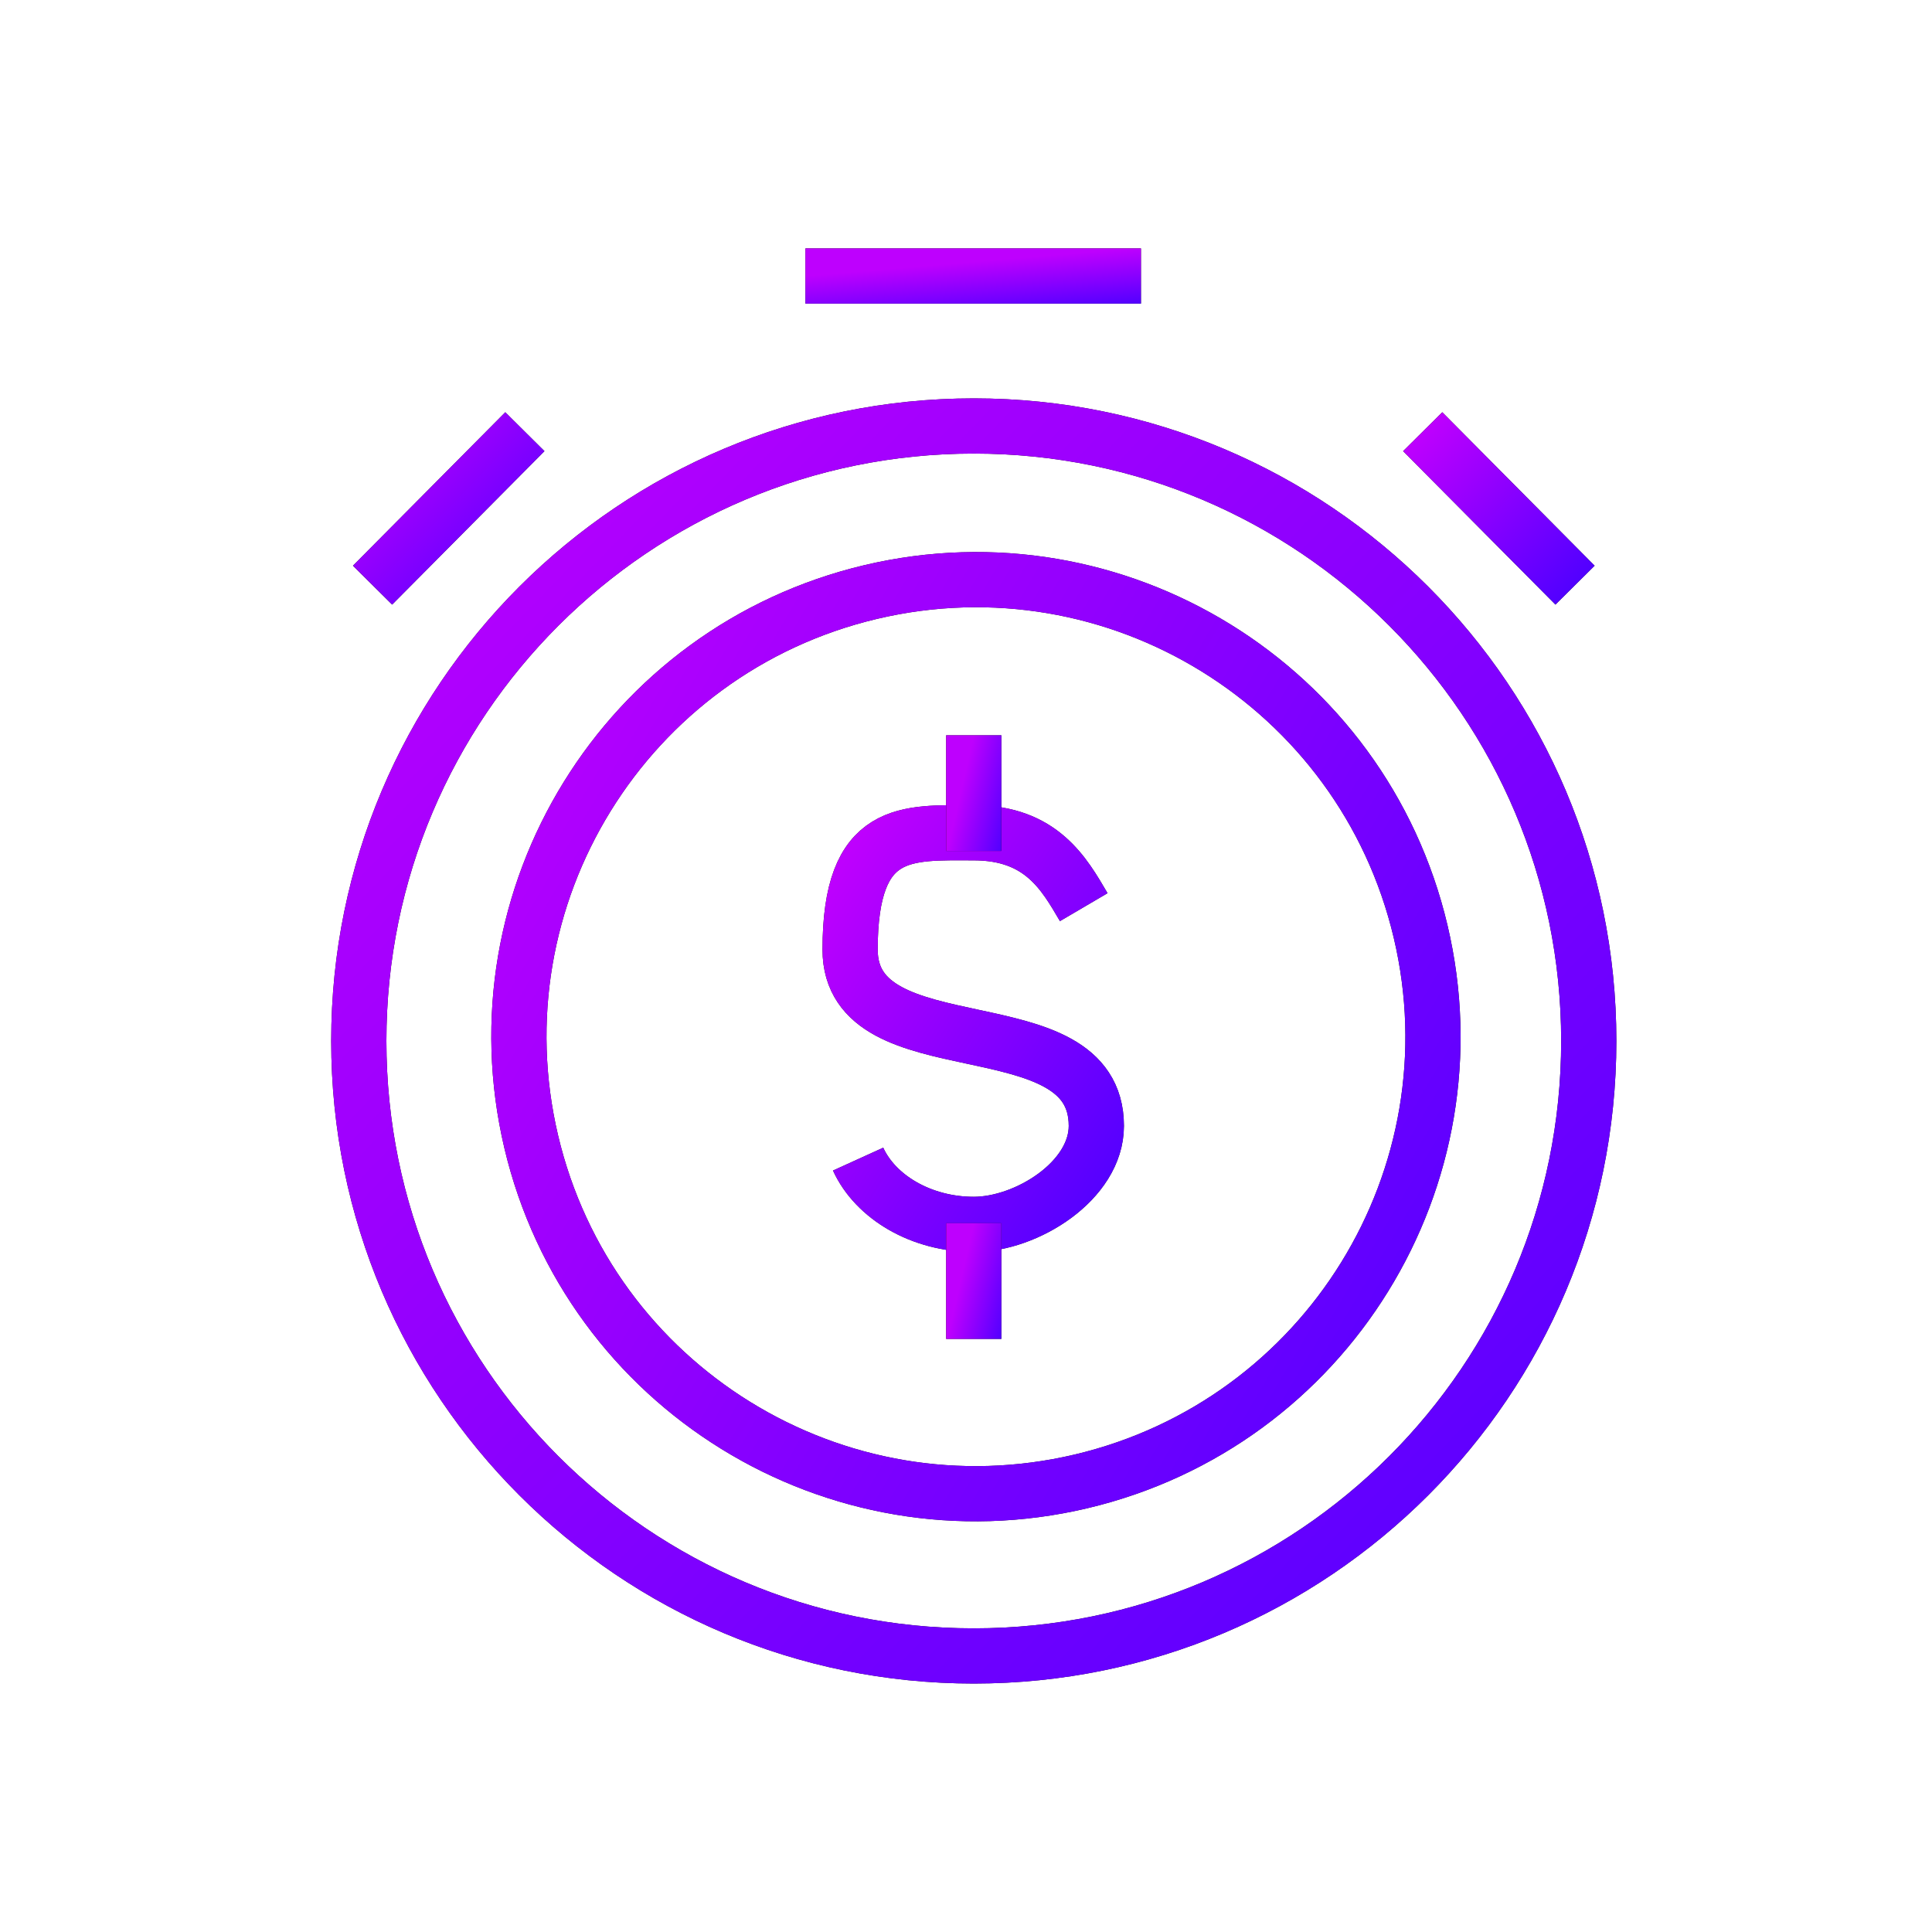 <svg width="70" height="70" viewBox="0 0 70 70" fill="none" xmlns="http://www.w3.org/2000/svg">
<g id="Frame 2072751589">
<g id="Group">
<g id="Vector">
<path d="M39.169 53.673C48.067 51.569 53.576 42.651 51.472 33.752C49.369 24.854 40.45 19.346 31.551 21.449C22.653 23.553 17.145 32.471 19.248 41.37C21.352 50.268 30.27 55.776 39.169 53.673Z" stroke="#0F0F0F" stroke-width="2" stroke-miterlimit="10"/>
<path d="M39.169 53.673C48.067 51.569 53.576 42.651 51.472 33.752C49.369 24.854 40.45 19.346 31.551 21.449C22.653 23.553 17.145 32.471 19.248 41.37C21.352 50.268 30.27 55.776 39.169 53.673Z" stroke="url(#paint0_linear_119_5761)" stroke-width="2" stroke-miterlimit="10"/>
</g>
<g id="Group_2">
<g id="Vector_2">
<path d="M31.091 41.997C31.714 43.366 33.373 44.362 35.282 44.362C37.191 44.362 39.722 42.785 39.722 40.794C39.722 36.271 30.801 38.843 30.801 34.404C30.801 29.964 32.834 30.173 35.282 30.173C37.73 30.173 38.56 31.665 39.266 32.868" stroke="#0F0F0F" stroke-width="2" stroke-miterlimit="10"/>
<path d="M31.091 41.997C31.714 43.366 33.373 44.362 35.282 44.362C37.191 44.362 39.722 42.785 39.722 40.794C39.722 36.271 30.801 38.843 30.801 34.404C30.801 29.964 32.834 30.173 35.282 30.173C37.73 30.173 38.56 31.665 39.266 32.868" stroke="url(#paint1_linear_119_5761)" stroke-width="2" stroke-miterlimit="10"/>
</g>
<g id="Vector_3">
<path d="M35.281 30.831V26.641" stroke="#0F0F0F" stroke-width="2" stroke-miterlimit="10"/>
<path d="M35.281 30.831V26.641" stroke="url(#paint2_linear_119_5761)" stroke-width="2" stroke-miterlimit="10"/>
</g>
<g id="Vector_4">
<path d="M35.281 48.511V44.32" stroke="#0F0F0F" stroke-width="2" stroke-miterlimit="10"/>
<path d="M35.281 48.511V44.32" stroke="url(#paint3_linear_119_5761)" stroke-width="2" stroke-miterlimit="10"/>
</g>
</g>
<g id="Vector_5">
<path d="M35.282 59.998C47.588 59.998 57.564 50.022 57.564 37.716C57.564 25.41 47.588 15.434 35.282 15.434C22.976 15.434 13 25.41 13 37.716C13 50.022 22.976 59.998 35.282 59.998Z" stroke="#0F0F0F" stroke-width="2" stroke-miterlimit="10"/>
<path d="M35.282 59.998C47.588 59.998 57.564 50.022 57.564 37.716C57.564 25.41 47.588 15.434 35.282 15.434C22.976 15.434 13 25.41 13 37.716C13 50.022 22.976 59.998 35.282 59.998Z" stroke="url(#paint4_linear_119_5761)" stroke-width="2" stroke-miterlimit="10"/>
</g>
<g id="Vector_6">
<path d="M41.339 10H29.182" stroke="#0F0F0F" stroke-width="2" stroke-miterlimit="10"/>
<path d="M41.339 10H29.182" stroke="url(#paint5_linear_119_5761)" stroke-width="2" stroke-miterlimit="10"/>
</g>
<g id="Vector_7">
<path d="M51.547 15.641L57.066 21.201" stroke="#0F0F0F" stroke-width="2" stroke-miterlimit="10"/>
<path d="M51.547 15.641L57.066 21.201" stroke="url(#paint6_linear_119_5761)" stroke-width="2" stroke-miterlimit="10"/>
</g>
<g id="Vector_8">
<path d="M19.017 15.641L13.498 21.201" stroke="#0F0F0F" stroke-width="2" stroke-miterlimit="10"/>
<path d="M19.017 15.641L13.498 21.201" stroke="url(#paint7_linear_119_5761)" stroke-width="2" stroke-miterlimit="10"/>
</g>
</g>
</g>
<defs>
<linearGradient id="paint0_linear_119_5761" x1="15.44" y1="25.258" x2="55.72" y2="49.124" gradientUnits="userSpaceOnUse">
<stop stop-color="#BE00FE"/>
<stop offset="1" stop-color="#5200FF"/>
</linearGradient>
<linearGradient id="paint1_linear_119_5761" x1="30.801" y1="30.766" x2="43.315" y2="38.681" gradientUnits="userSpaceOnUse">
<stop stop-color="#BE00FE"/>
<stop offset="1" stop-color="#5200FF"/>
</linearGradient>
<linearGradient id="paint2_linear_119_5761" x1="35.281" y1="26.641" x2="37.147" y2="27.07" gradientUnits="userSpaceOnUse">
<stop stop-color="#BE00FE"/>
<stop offset="1" stop-color="#5200FF"/>
</linearGradient>
<linearGradient id="paint3_linear_119_5761" x1="35.281" y1="44.32" x2="37.147" y2="44.749" gradientUnits="userSpaceOnUse">
<stop stop-color="#BE00FE"/>
<stop offset="1" stop-color="#5200FF"/>
</linearGradient>
<linearGradient id="paint4_linear_119_5761" x1="13" y1="15.434" x2="58.368" y2="59.164" gradientUnits="userSpaceOnUse">
<stop stop-color="#BE00FE"/>
<stop offset="1" stop-color="#5200FF"/>
</linearGradient>
<linearGradient id="paint5_linear_119_5761" x1="29.182" y1="10" x2="29.354" y2="12.023" gradientUnits="userSpaceOnUse">
<stop stop-color="#BE00FE"/>
<stop offset="1" stop-color="#5200FF"/>
</linearGradient>
<linearGradient id="paint6_linear_119_5761" x1="51.547" y1="15.641" x2="57.206" y2="21.054" gradientUnits="userSpaceOnUse">
<stop stop-color="#BE00FE"/>
<stop offset="1" stop-color="#5200FF"/>
</linearGradient>
<linearGradient id="paint7_linear_119_5761" x1="13.498" y1="15.641" x2="19.157" y2="21.054" gradientUnits="userSpaceOnUse">
<stop stop-color="#BE00FE"/>
<stop offset="1" stop-color="#5200FF"/>
</linearGradient>
</defs>
</svg>
